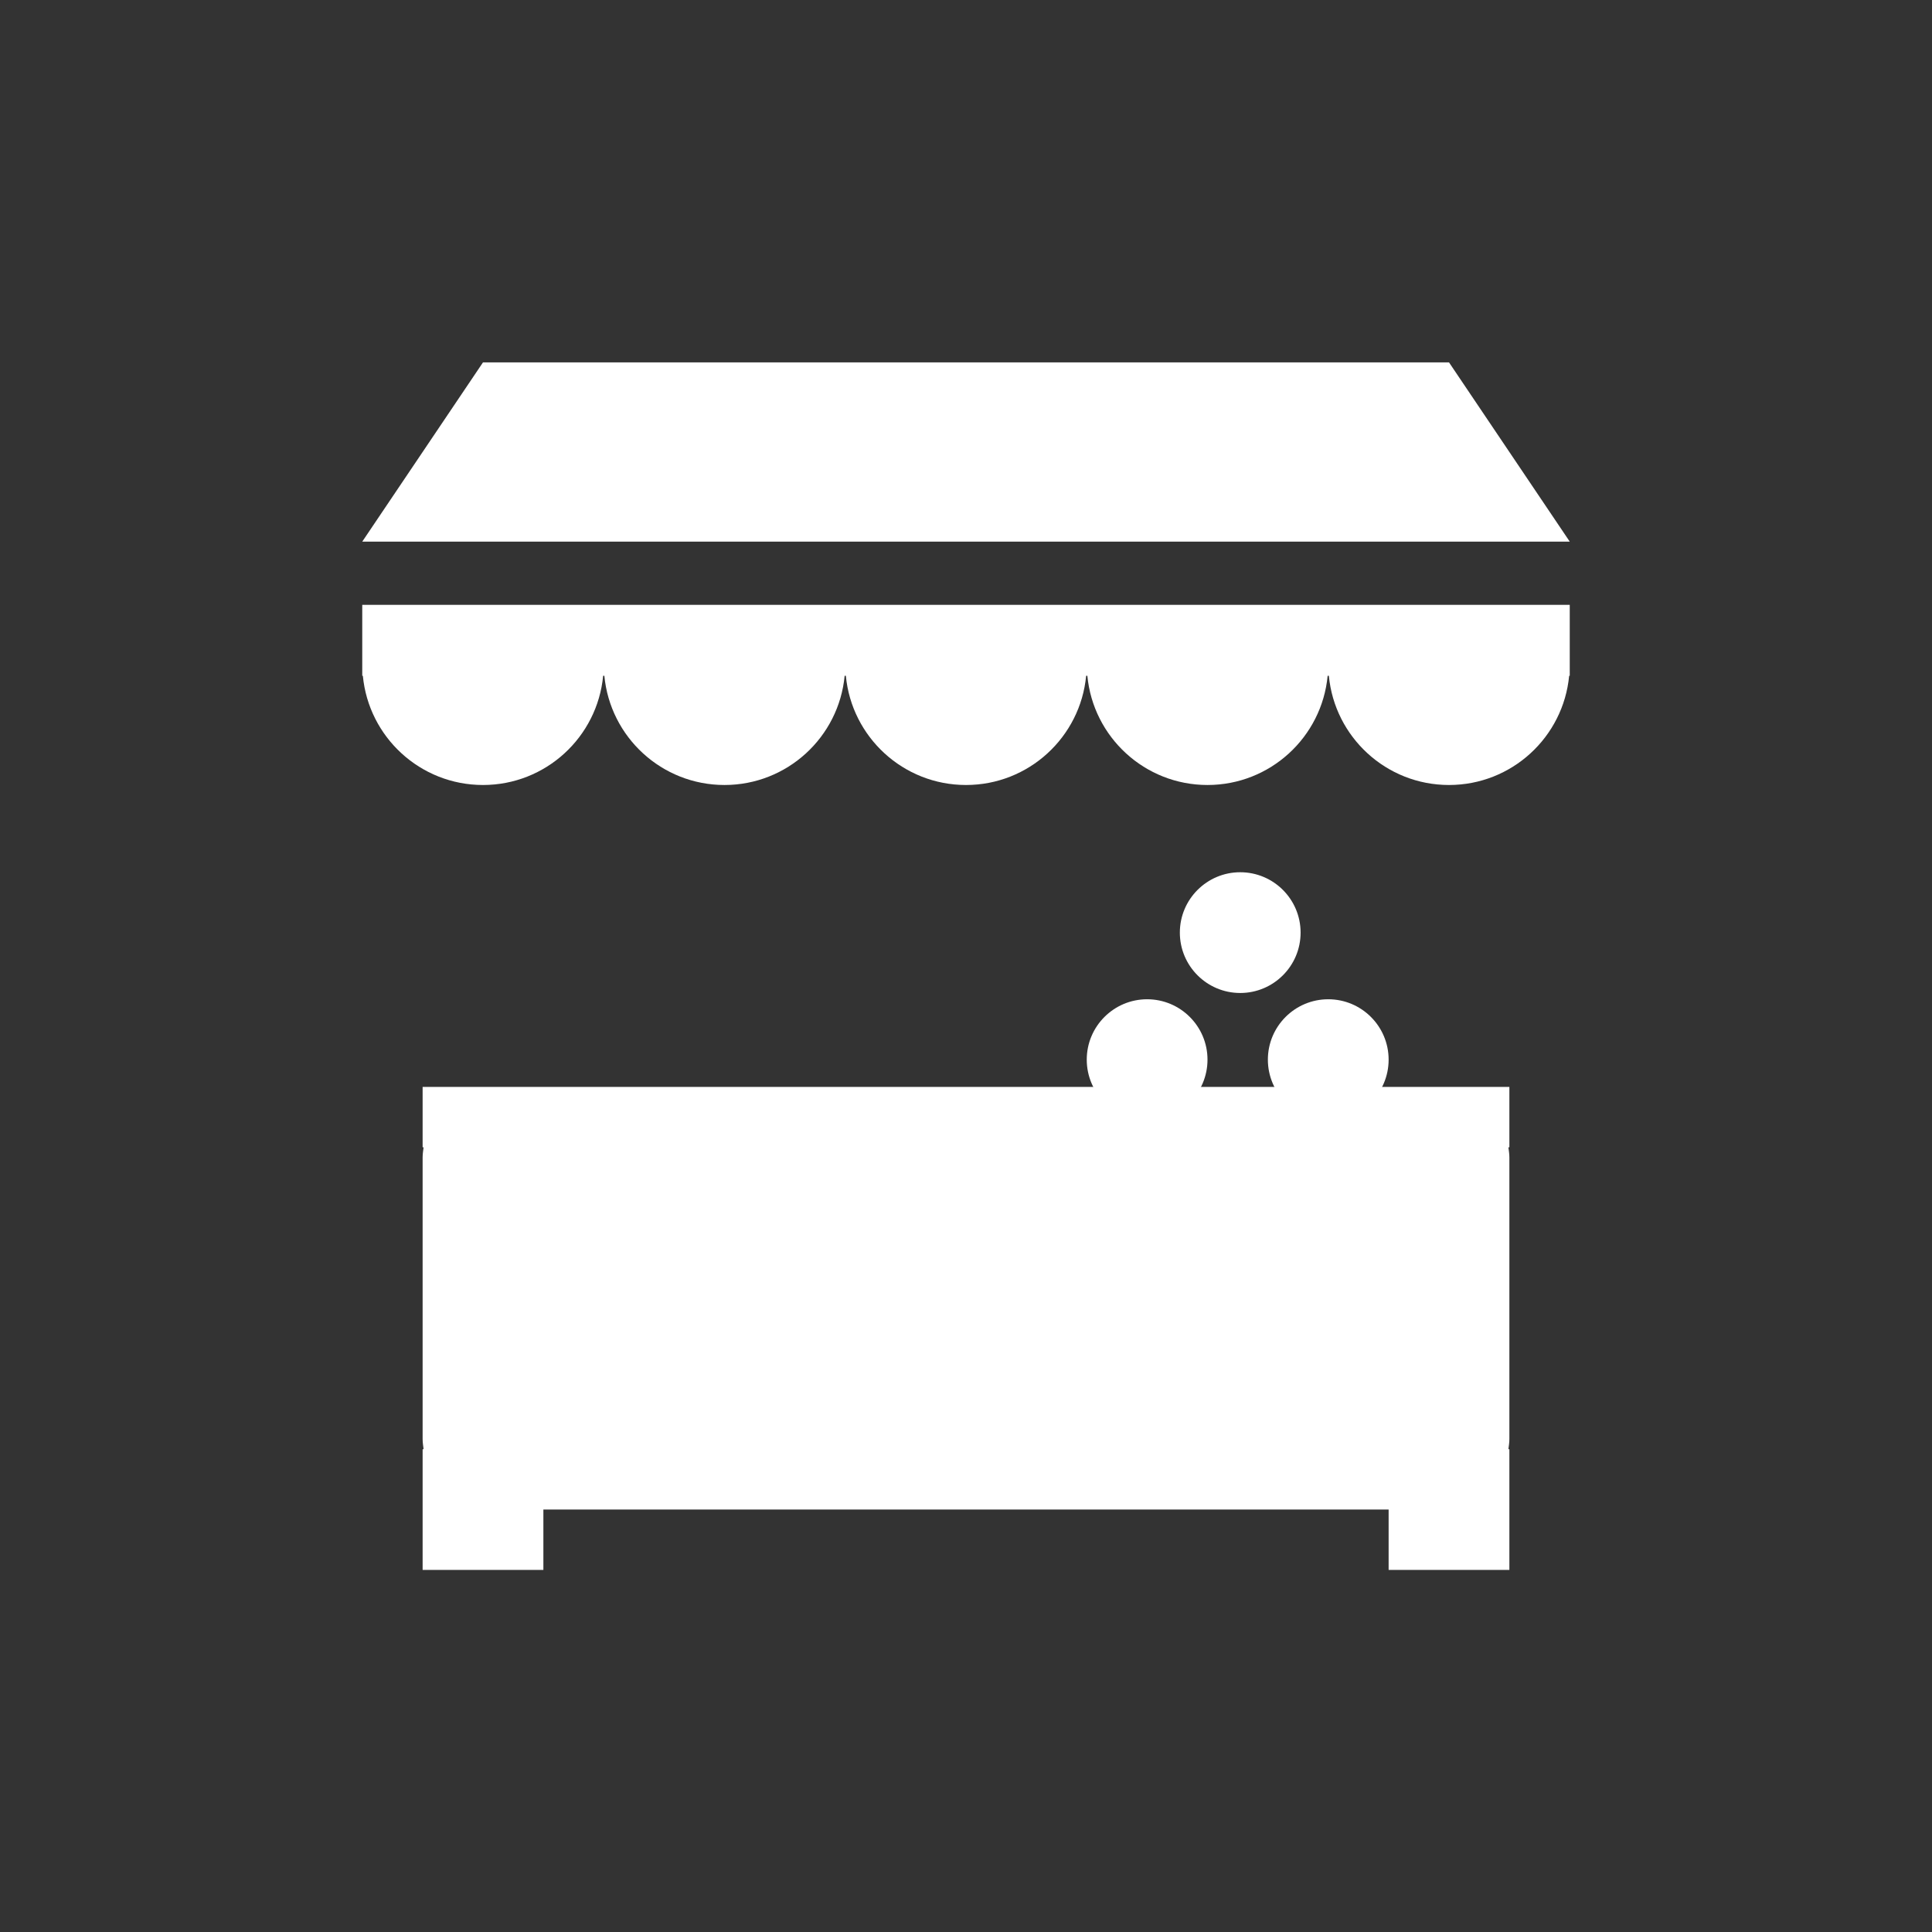 <?xml version="1.0" encoding="UTF-8"?>
<svg width="32px" height="32px" viewBox="0 0 32 32" version="1.1" xmlns="http://www.w3.org/2000/svg" xmlns:xlink="http://www.w3.org/1999/xlink">
    <rect x="0" y="0" width="32" height="32" fill="#333333" stroke="none"/>
    <!-- Generator: Sketch 43.2 (39069) - http://www.bohemiancoding.com/sketch -->
    <title>svg/ic_map_poi_118</title>
    <desc>Created with Sketch.</desc>
    <defs></defs>
    <g id="Assets-white-32x32" stroke="none" stroke-width="1" fill="none" fill-rule="evenodd">
        <g id="ic_map_poi_118" fill="#ffffff">
            <polygon id="Fill-4" points="6 8.971 8 6.002 24 6.002 26 8.971"></polygon>
            <path d="M6,10.018 L6,10.502 L6,10.987 L6,11.193 L6.01,11.193 C6.106,12.208 6.96,13.002 8,13.002 C9.04,13.002 9.894,12.208 9.99,11.193 L10.01,11.193 C10.106,12.208 10.96,13.002 12,13.002 C13.04,13.002 13.894,12.208 13.99,11.193 L14.01,11.193 C14.106,12.208 14.96,13.002 16,13.002 C17.04,13.002 17.894,12.208 17.99,11.193 L18.01,11.193 C18.106,12.208 18.96,13.002 20,13.002 C21.04,13.002 21.894,12.208 21.99,11.193 L22.01,11.193 C22.106,12.208 22.96,13.002 24,13.002 C25.04,13.002 25.894,12.208 25.99,11.193 L26,11.193 L26,10.987 L26,10.502 L26,10.018 L6,10.018 Z" id="Fill-5"></path>
            <path d="M25,18.003 L23.867,18.003 L23,18.003 L9,18.003 L8.133,18.003 L7,18.003 L7,19.003 L7.016,19.003 C7.009,19.058 7,19.113 7,19.17 L7,23.836 C7,23.893 7.009,23.948 7.016,24.003 L7,24.003 L7,25.003 L7,26.003 L9,26.003 L9,25.003 L23,25.003 L23,26.003 L25,26.003 L25,25.003 L25,24.003 L24.984,24.003 C24.991,23.948 25,23.893 25,23.836 L25,19.17 C25,19.113 24.991,19.058 24.984,19.003 L25,19.003 L25,18.003 Z" id="Fill-7"></path>
            <path d="M20,17.551 C20,18.103 19.552,18.551 19,18.551 C18.448,18.551 18,18.103 18,17.551 C18,16.999 18.448,16.551 19,16.551 C19.552,16.551 20,16.999 20,17.551" id="Fill-9"></path>
            <path d="M23,17.551 C23,18.103 22.552,18.551 22,18.551 C21.448,18.551 21,18.103 21,17.551 C21,16.999 21.448,16.551 22,16.551 C22.552,16.551 23,16.999 23,17.551" id="Fill-11"></path>
            <path d="M21.542,15.447 C21.542,15.999 21.094,16.447 20.542,16.447 C19.99,16.447 19.542,15.999 19.542,15.447 C19.542,14.895 19.99,14.447 20.542,14.447 C21.094,14.447 21.542,14.895 21.542,15.447" id="Fill-13"></path>
        </g>
    </g>
</svg>